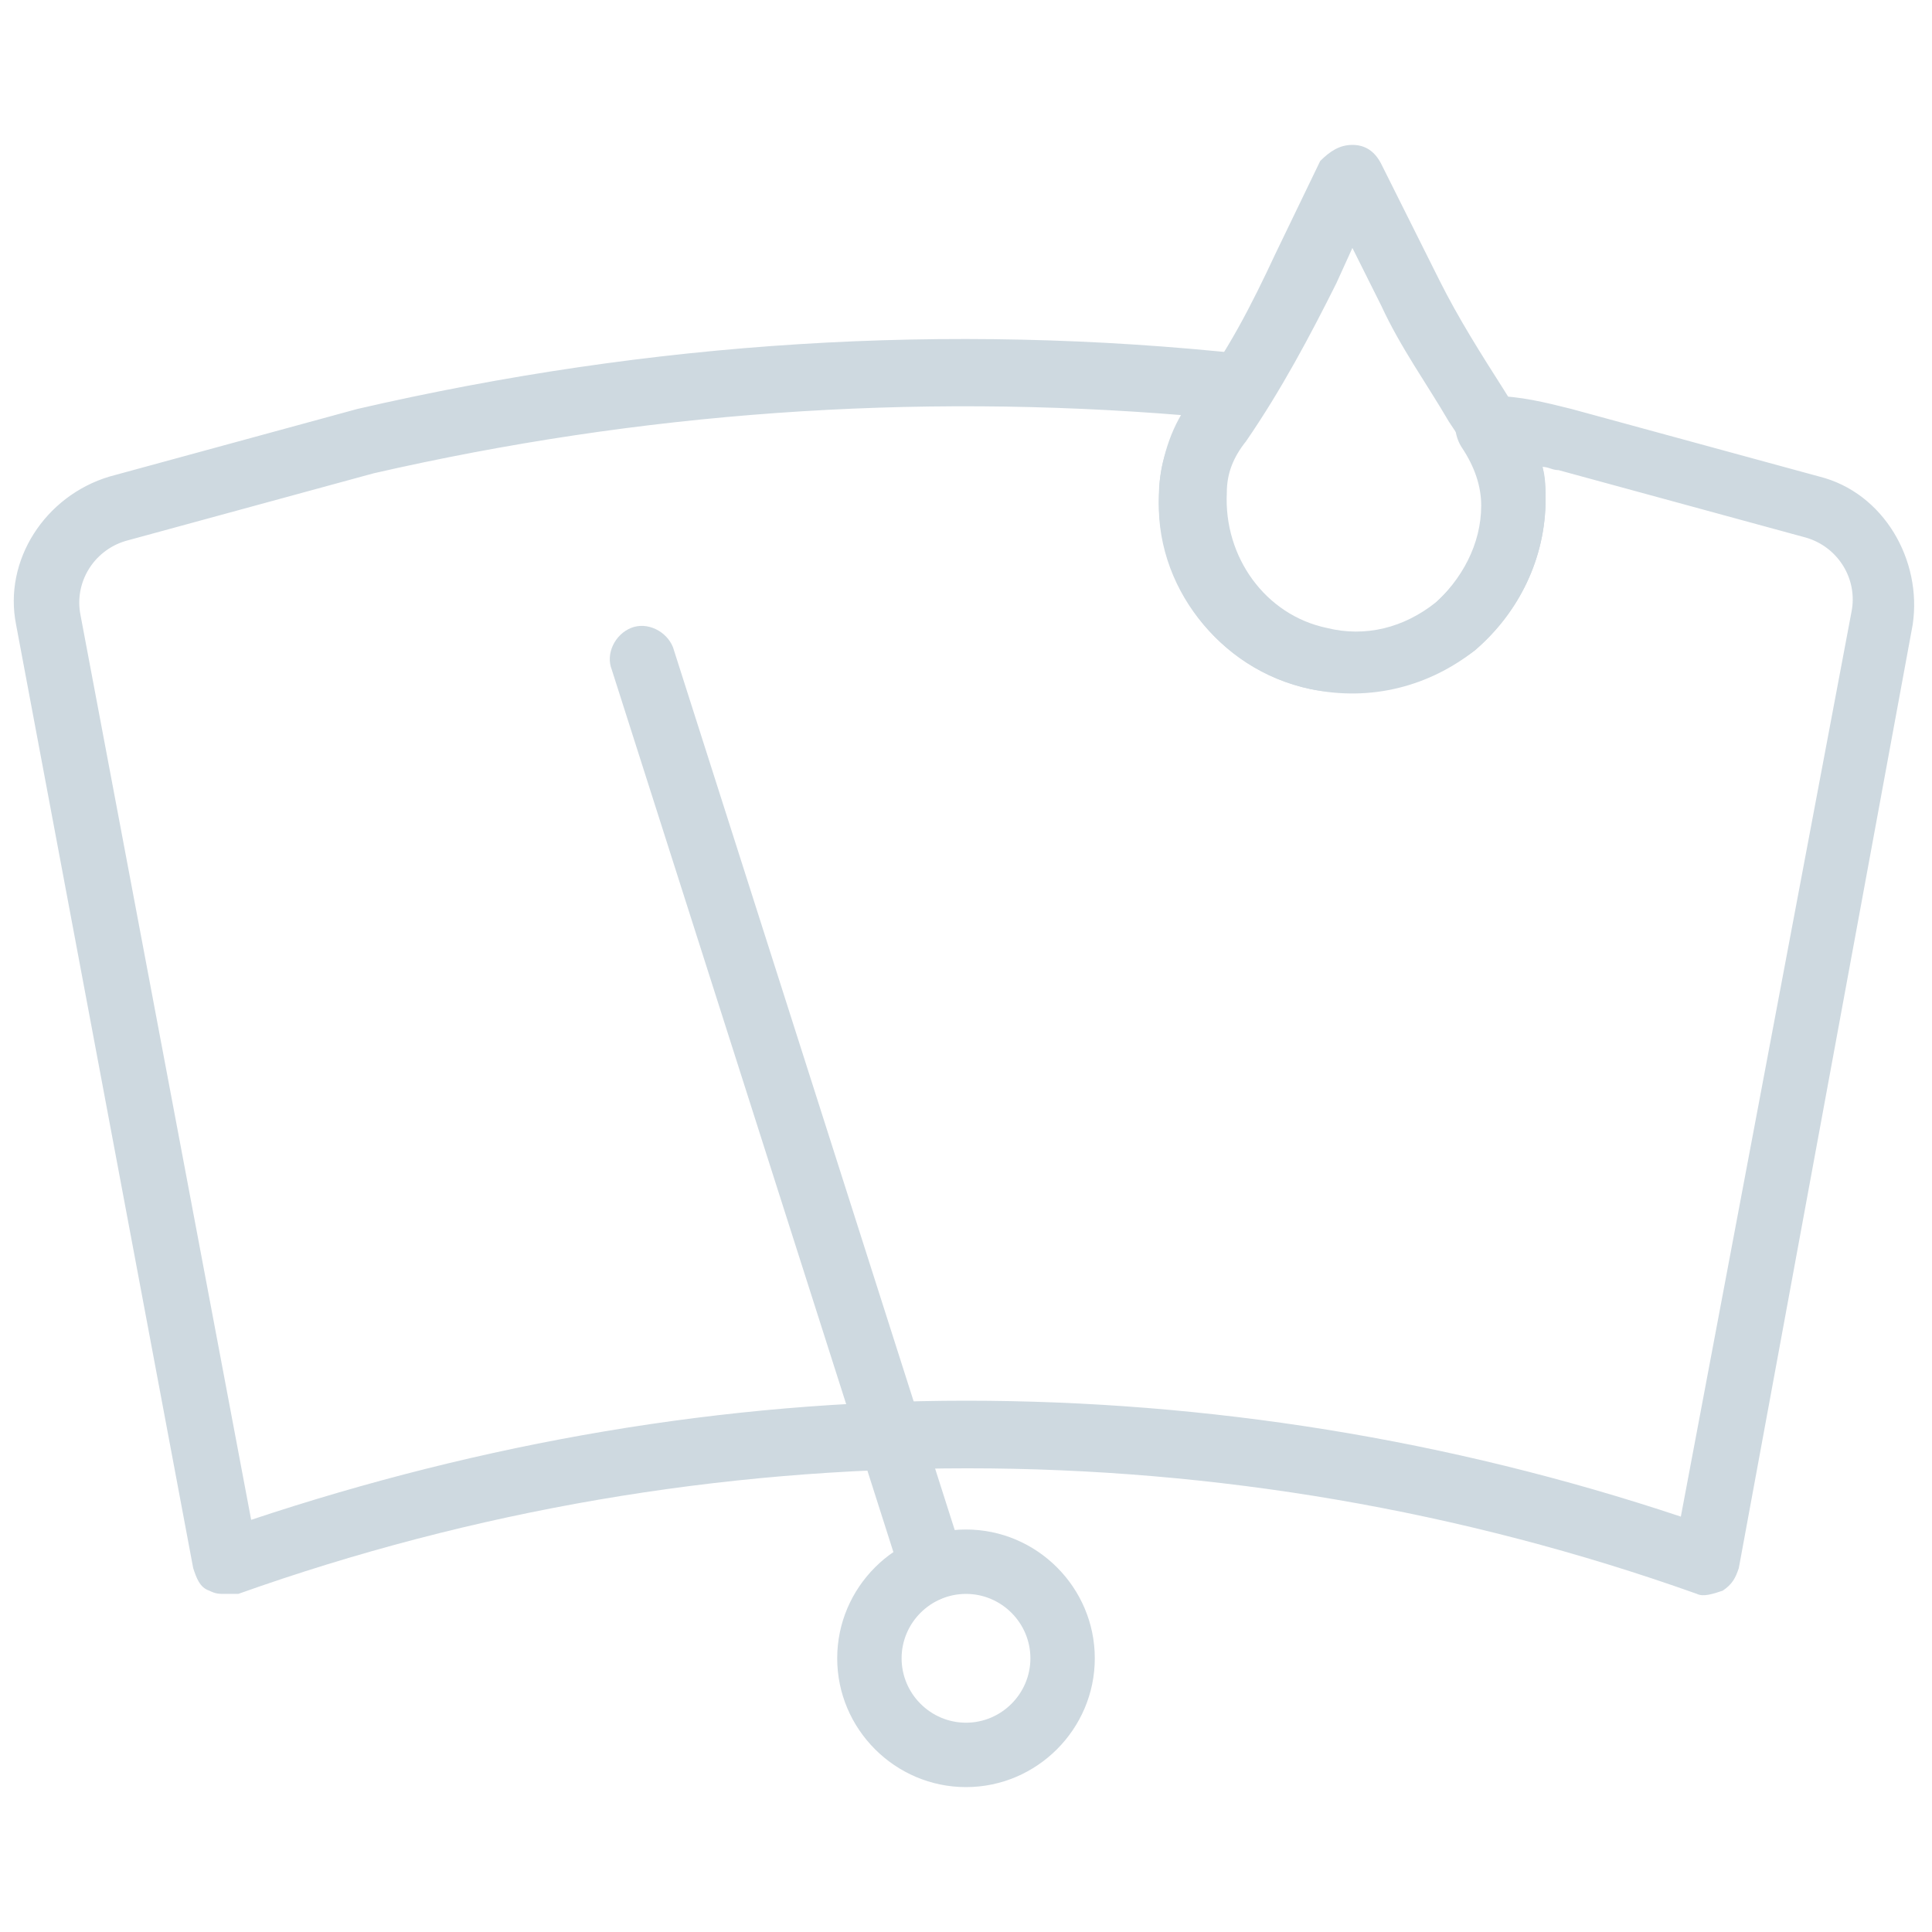 <?xml version="1.0" encoding="utf-8"?>
<!-- Generator: Adobe Illustrator 22.1.0, SVG Export Plug-In . SVG Version: 6.00 Build 0)  -->
<svg version="1.2" baseProfile="tiny" id="Layer_1" xmlns="http://www.w3.org/2000/svg" xmlns:xlink="http://www.w3.org/1999/xlink"
	 x="0px" y="0px" viewBox="-49 141 512 512" xml:space="preserve">
<g fill="#ced9e0" transform="translate(1 1)">
	<path d="M206,613.6c-18.773,0-34.133-15.36-34.133-34.133c0-18.773,15.36-34.133,34.133-34.133s34.133,15.36,34.133,34.133
		C240.133,598.24,224.773,613.6,206,613.6z M206,562.4c-9.387,0-17.067,7.68-17.067,17.067s7.68,17.067,17.067,17.067
		s17.067-7.68,17.067-17.067S215.387,562.4,206,562.4z"/>
	<path d="M197.467,564.107c-3.413,0-6.827-2.56-8.533-5.973l-76.8-240.64c-1.707-4.267,0.853-9.387,5.12-11.093
		c4.267-1.707,9.387,0.853,11.093,5.12l76.8,240.64c1.707,4.267-0.853,9.387-5.12,11.093
		C200.027,563.253,199.173,564.107,197.467,564.107z"/>
	<path d="M308.4,323.467c-3.413,0-6.827,0-11.093-0.853c-24.747-5.12-41.813-28.16-40.107-53.76
		c0.853-8.533,3.413-16.213,8.533-23.04c9.387-11.947,16.213-25.6,22.187-38.4l11.947-24.747c2.56-2.56,5.12-4.267,8.533-4.267l0,0
		c3.413,0,5.973,1.707,7.68,5.12l15.36,30.72l0,0c5.12,10.24,11.093,19.627,17.067,29.013l4.267,6.827
		c5.12,6.827,6.827,14.507,6.827,22.187c0,15.36-6.827,29.867-18.773,40.107C331.44,319.2,320.347,323.467,308.4,323.467z
		 M308.4,205.707l-4.267,9.387c-6.827,13.653-14.507,28.16-23.893,41.813c-3.413,4.267-5.12,8.533-5.12,13.653
		c-0.853,17.067,10.24,32.427,26.453,35.84c10.24,2.56,20.48,0,29.013-6.827c7.68-6.827,12.8-16.213,12.8-26.453
		c0-5.12-0.853-9.387-4.267-13.653l-5.12-7.68c-5.973-10.24-12.8-19.627-17.92-30.72L308.4,205.707z"/>
	<path d="M9.733,562.4c-1.707,0-2.56,0-4.267-0.853c-2.56-0.853-3.413-3.413-4.267-5.973l-46.933-250.027
		c-3.413-17.067,7.68-34.133,24.747-39.253l65.707-17.92c77.653-17.92,156.16-23.04,235.52-14.507c2.56,0,5.12,1.707,6.827,5.12
		c1.707,2.56,0.853,5.973-0.853,8.533c-2.56,3.413-4.267,6.827-6.827,10.24c-3.413,4.267-5.12,8.533-5.12,14.507
		c-0.853,16.213,11.093,31.573,26.453,34.987c10.24,2.56,20.48,0,29.013-6.827c7.68-6.827,12.8-16.213,12.8-26.453
		c0-5.12-1.707-10.24-5.12-15.36c-1.707-2.56-2.56-6.827-0.853-9.387c1.707-3.413,5.12-5.12,9.387-4.267
		c6.827,0,13.653,1.707,20.48,3.413l0,0l65.707,17.92c17.067,4.267,27.307,22.187,24.747,39.253L410.8,555.573
		c-0.853,2.56-1.707,4.267-4.267,5.973c-2.56,0.853-5.12,1.707-6.827,0.853c-124.587-44.373-261.973-44.373-386.56,0
		C11.44,562.4,10.587,562.4,9.733,562.4z M206,511.2c64,0,128,10.24,189.44,30.72l45.227-239.787
		c1.707-8.533-3.413-17.067-11.947-19.627l-65.707-17.92c-1.707,0-2.56-0.853-4.267-0.853c0.853,2.56,0.853,5.973,0.853,8.533
		c0,15.36-6.827,29.867-18.773,40.107c-11.947,9.387-27.307,13.653-43.52,10.24c-23.893-5.12-41.813-27.307-40.107-52.053
		c0-7.68,2.56-14.507,6.827-20.48c-72.533-5.973-144.213-0.853-215.04,15.36l-65.707,17.92c-8.533,2.56-13.653,11.093-11.947,19.627
		L16.56,542.773C78,522.293,142,511.2,206,511.2z"/>
</g>
</svg>
